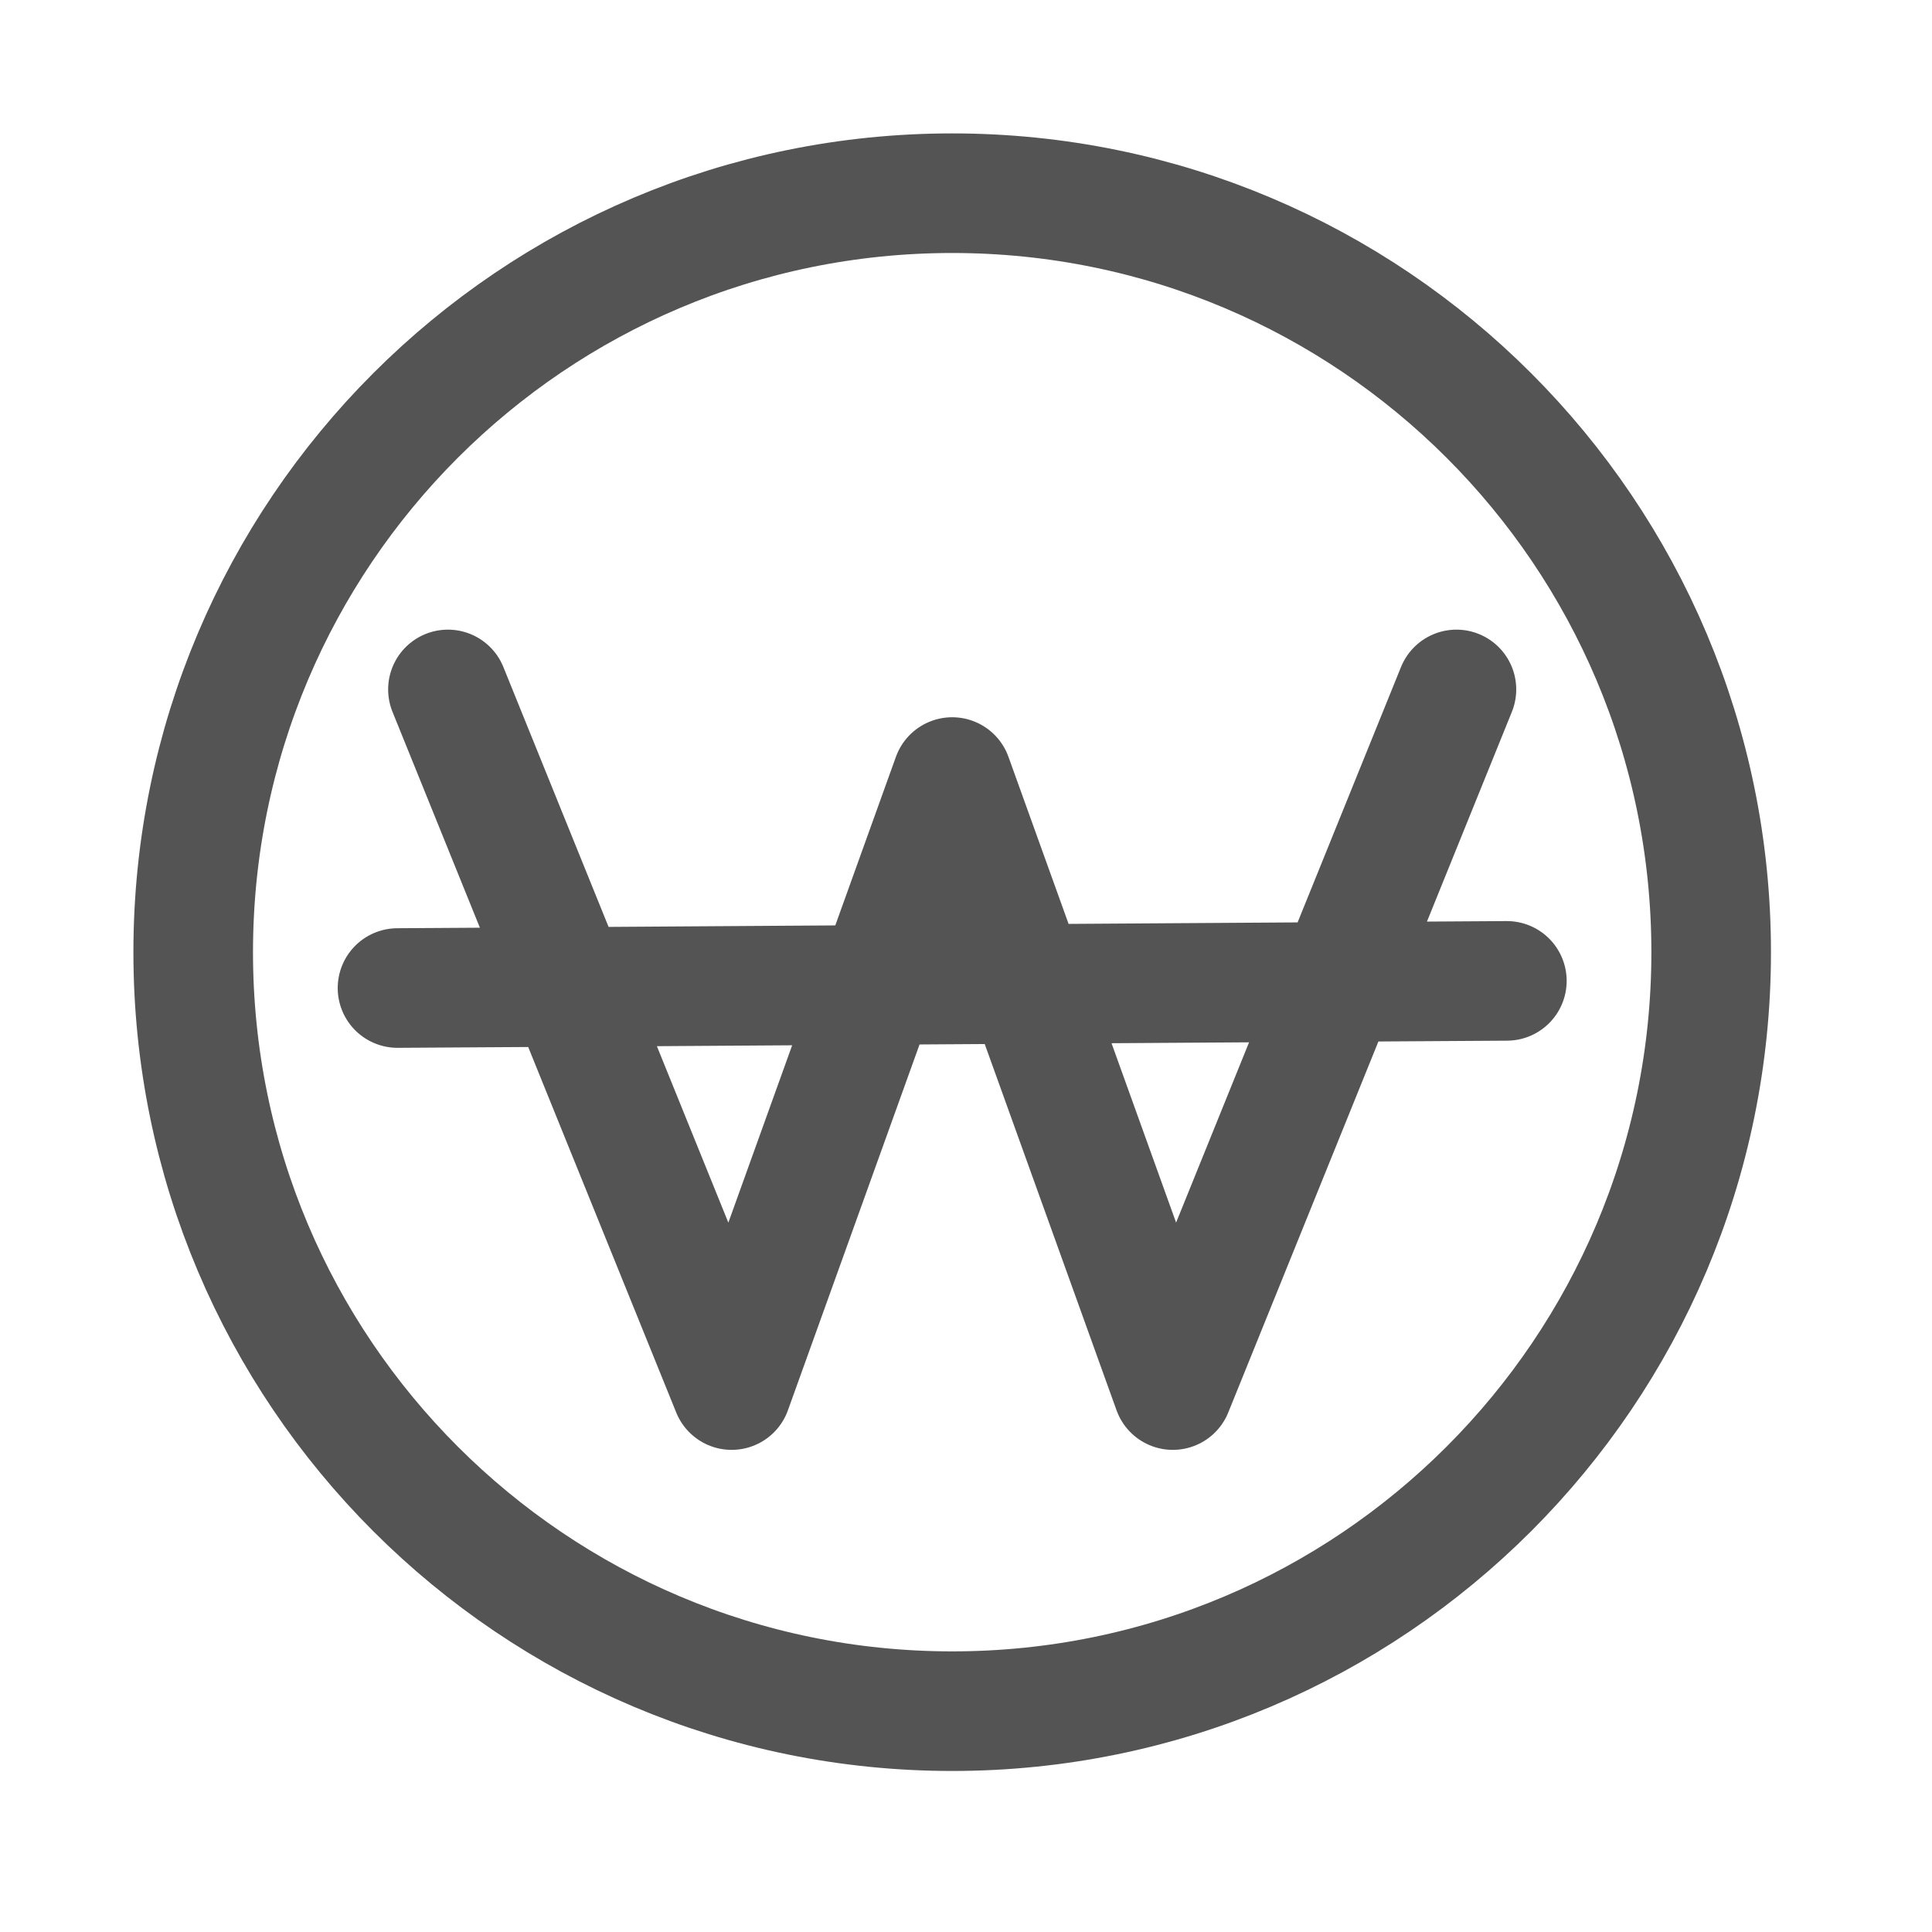 <svg width="20" height="20" viewBox="0 0 20 20" fill="none" xmlns="http://www.w3.org/2000/svg">
<path d="M4.637 7.137L5.884 10.217M5.884 10.217L7.574 14.39L9.083 10.196M5.884 10.217L4.115 10.228M5.884 10.217L9.083 10.196M9.083 10.196L9.857 8.044L10.628 10.186M9.083 10.196L10.628 10.186M10.628 10.186L12.141 14.39L13.851 10.165M10.628 10.186L13.851 10.165M13.851 10.165L15.077 7.137M13.851 10.165L15.599 10.154M9.857 17.714C14.197 17.714 17.714 14.197 17.714 9.857C17.714 5.518 14.197 2 9.857 2C5.518 2 2 5.518 2 9.857C2 14.197 5.518 17.714 9.857 17.714Z" stroke="#545454" stroke-width="1.238" stroke-linecap="round" stroke-linejoin="round"/>
</svg>
